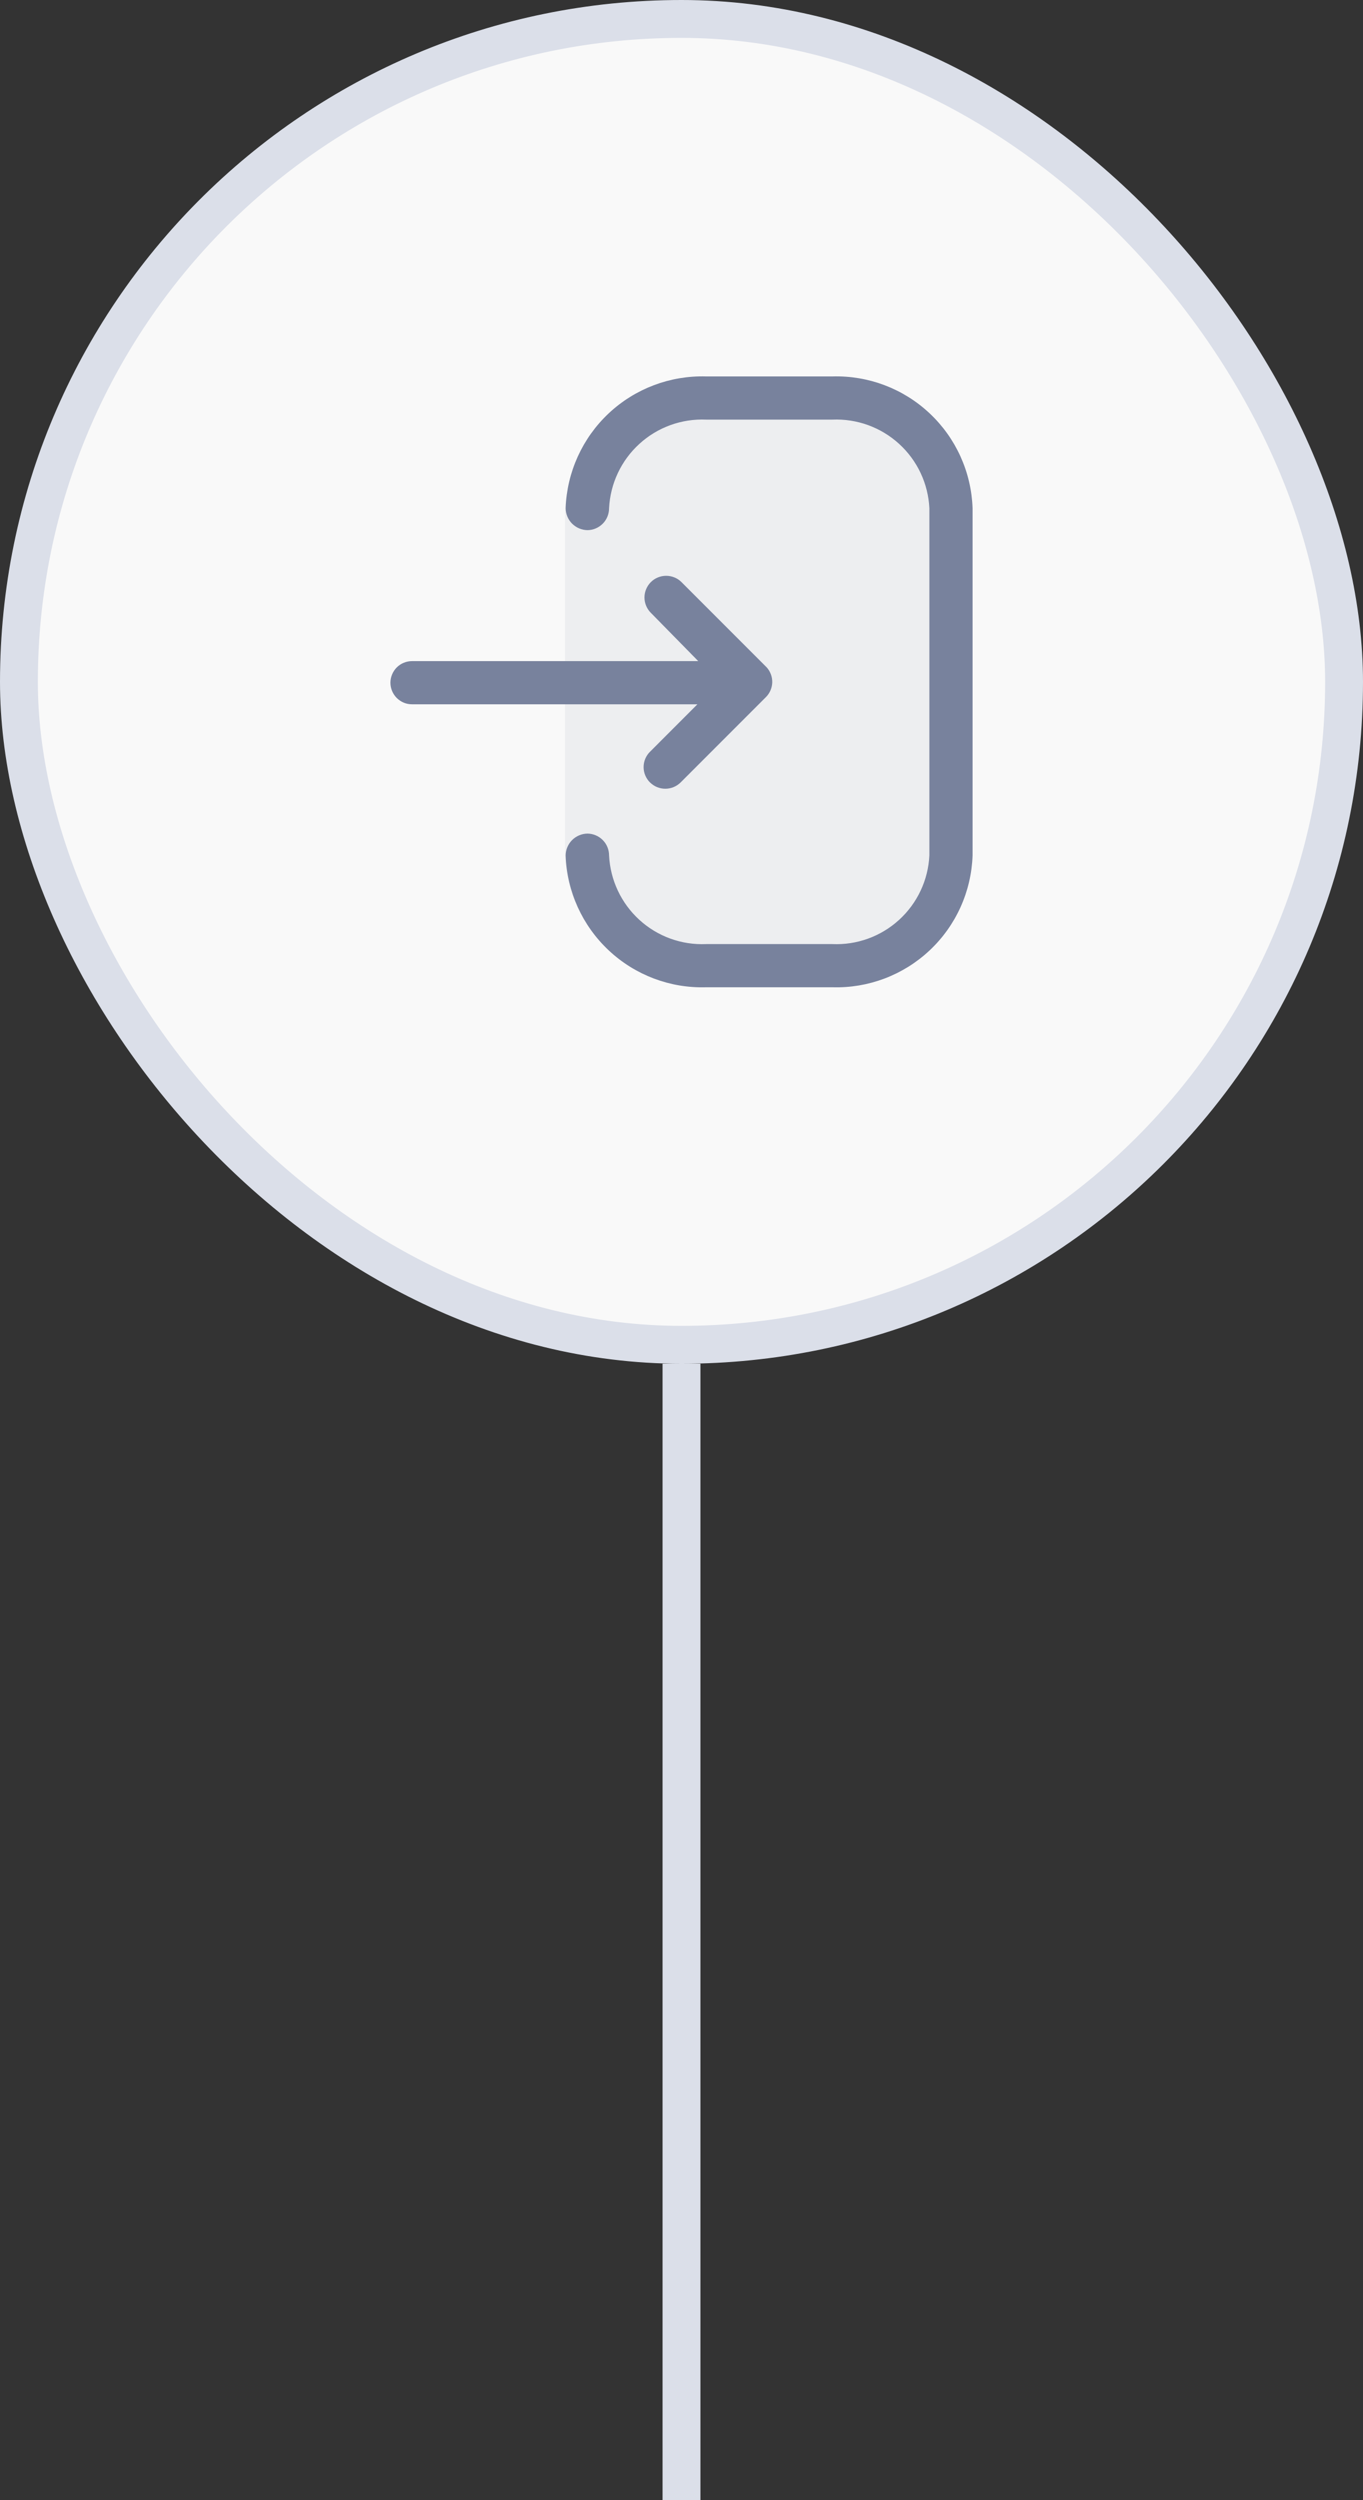 <svg width="36" height="66" viewBox="0 0 36 66" fill="none" xmlns="http://www.w3.org/2000/svg">
<rect x="0" y="0" width="36" height="66" fill="#333333" stroke="none"/>
<rect x="0.5" y="0.5" width="35" height="35" rx="17.5" fill="#F9F9F9"/>
<rect x="0.5" y="0.5" width="35" height="35" rx="17.5" stroke="#DBDFE9"/>
<path opacity="0.1" d="M25.57 13.498V22.576C25.539 23.52 25.136 24.412 24.448 25.058C23.76 25.704 22.844 26.051 21.901 26.023H18.602C17.658 26.051 16.741 25.704 16.052 25.058C15.363 24.413 14.958 23.52 14.925 22.576V13.498C14.958 12.554 15.363 11.662 16.052 11.016C16.741 10.37 17.658 10.023 18.602 10.051H21.901C22.844 10.023 23.76 10.37 24.448 11.017C25.136 11.663 25.539 12.555 25.57 13.498Z" fill="#78829D"/>
<path d="M20.227 18.405L17.977 20.655C17.869 20.761 17.724 20.821 17.573 20.821C17.421 20.821 17.276 20.761 17.168 20.655C17.114 20.602 17.072 20.539 17.043 20.469C17.014 20.4 16.999 20.325 16.999 20.25C16.999 20.175 17.014 20.1 17.043 20.03C17.072 19.961 17.114 19.898 17.168 19.845L18.42 18.592H10.883C10.808 18.592 10.733 18.578 10.664 18.549C10.595 18.52 10.532 18.478 10.479 18.425C10.427 18.372 10.384 18.31 10.356 18.241C10.327 18.171 10.312 18.097 10.312 18.022C10.312 17.948 10.327 17.873 10.356 17.804C10.384 17.735 10.427 17.672 10.479 17.619C10.532 17.566 10.595 17.524 10.664 17.496C10.733 17.467 10.808 17.452 10.883 17.452H18.442L17.19 16.177C17.083 16.07 17.022 15.924 17.022 15.772C17.022 15.62 17.083 15.475 17.19 15.367C17.297 15.26 17.443 15.2 17.595 15.2C17.747 15.2 17.893 15.26 18 15.367L20.25 17.617C20.348 17.726 20.401 17.869 20.397 18.016C20.392 18.162 20.332 18.302 20.227 18.405ZM25.688 22.582V13.417C25.656 12.465 25.249 11.564 24.554 10.912C23.86 10.259 22.935 9.909 21.983 9.937H18.652C17.699 9.909 16.774 10.259 16.078 10.911C15.383 11.563 14.973 12.464 14.94 13.417C14.942 13.57 15.003 13.716 15.111 13.824C15.219 13.931 15.365 13.993 15.518 13.995C15.669 13.993 15.814 13.931 15.921 13.823C16.028 13.715 16.087 13.569 16.087 13.417C16.119 12.767 16.406 12.156 16.887 11.718C17.367 11.279 18.002 11.049 18.652 11.077H21.983C22.633 11.049 23.267 11.279 23.748 11.718C24.229 12.156 24.516 12.767 24.547 13.417V22.582C24.516 23.232 24.229 23.843 23.748 24.282C23.267 24.721 22.633 24.951 21.983 24.922H18.652C18.002 24.951 17.367 24.721 16.887 24.282C16.406 23.843 16.119 23.232 16.087 22.582C16.087 22.43 16.028 22.285 15.921 22.177C15.814 22.069 15.669 22.007 15.518 22.005C15.365 22.007 15.219 22.068 15.111 22.176C15.003 22.284 14.942 22.43 14.94 22.582C14.973 23.535 15.383 24.436 16.078 25.088C16.774 25.741 17.699 26.091 18.652 26.062H21.983C22.935 26.091 23.86 25.74 24.554 25.088C25.249 24.436 25.656 23.535 25.688 22.582Z" fill="#78829D"/>
<rect width="1" height="30" transform="translate(17.5 36)" fill="#DBDFE9"/>
</svg>
